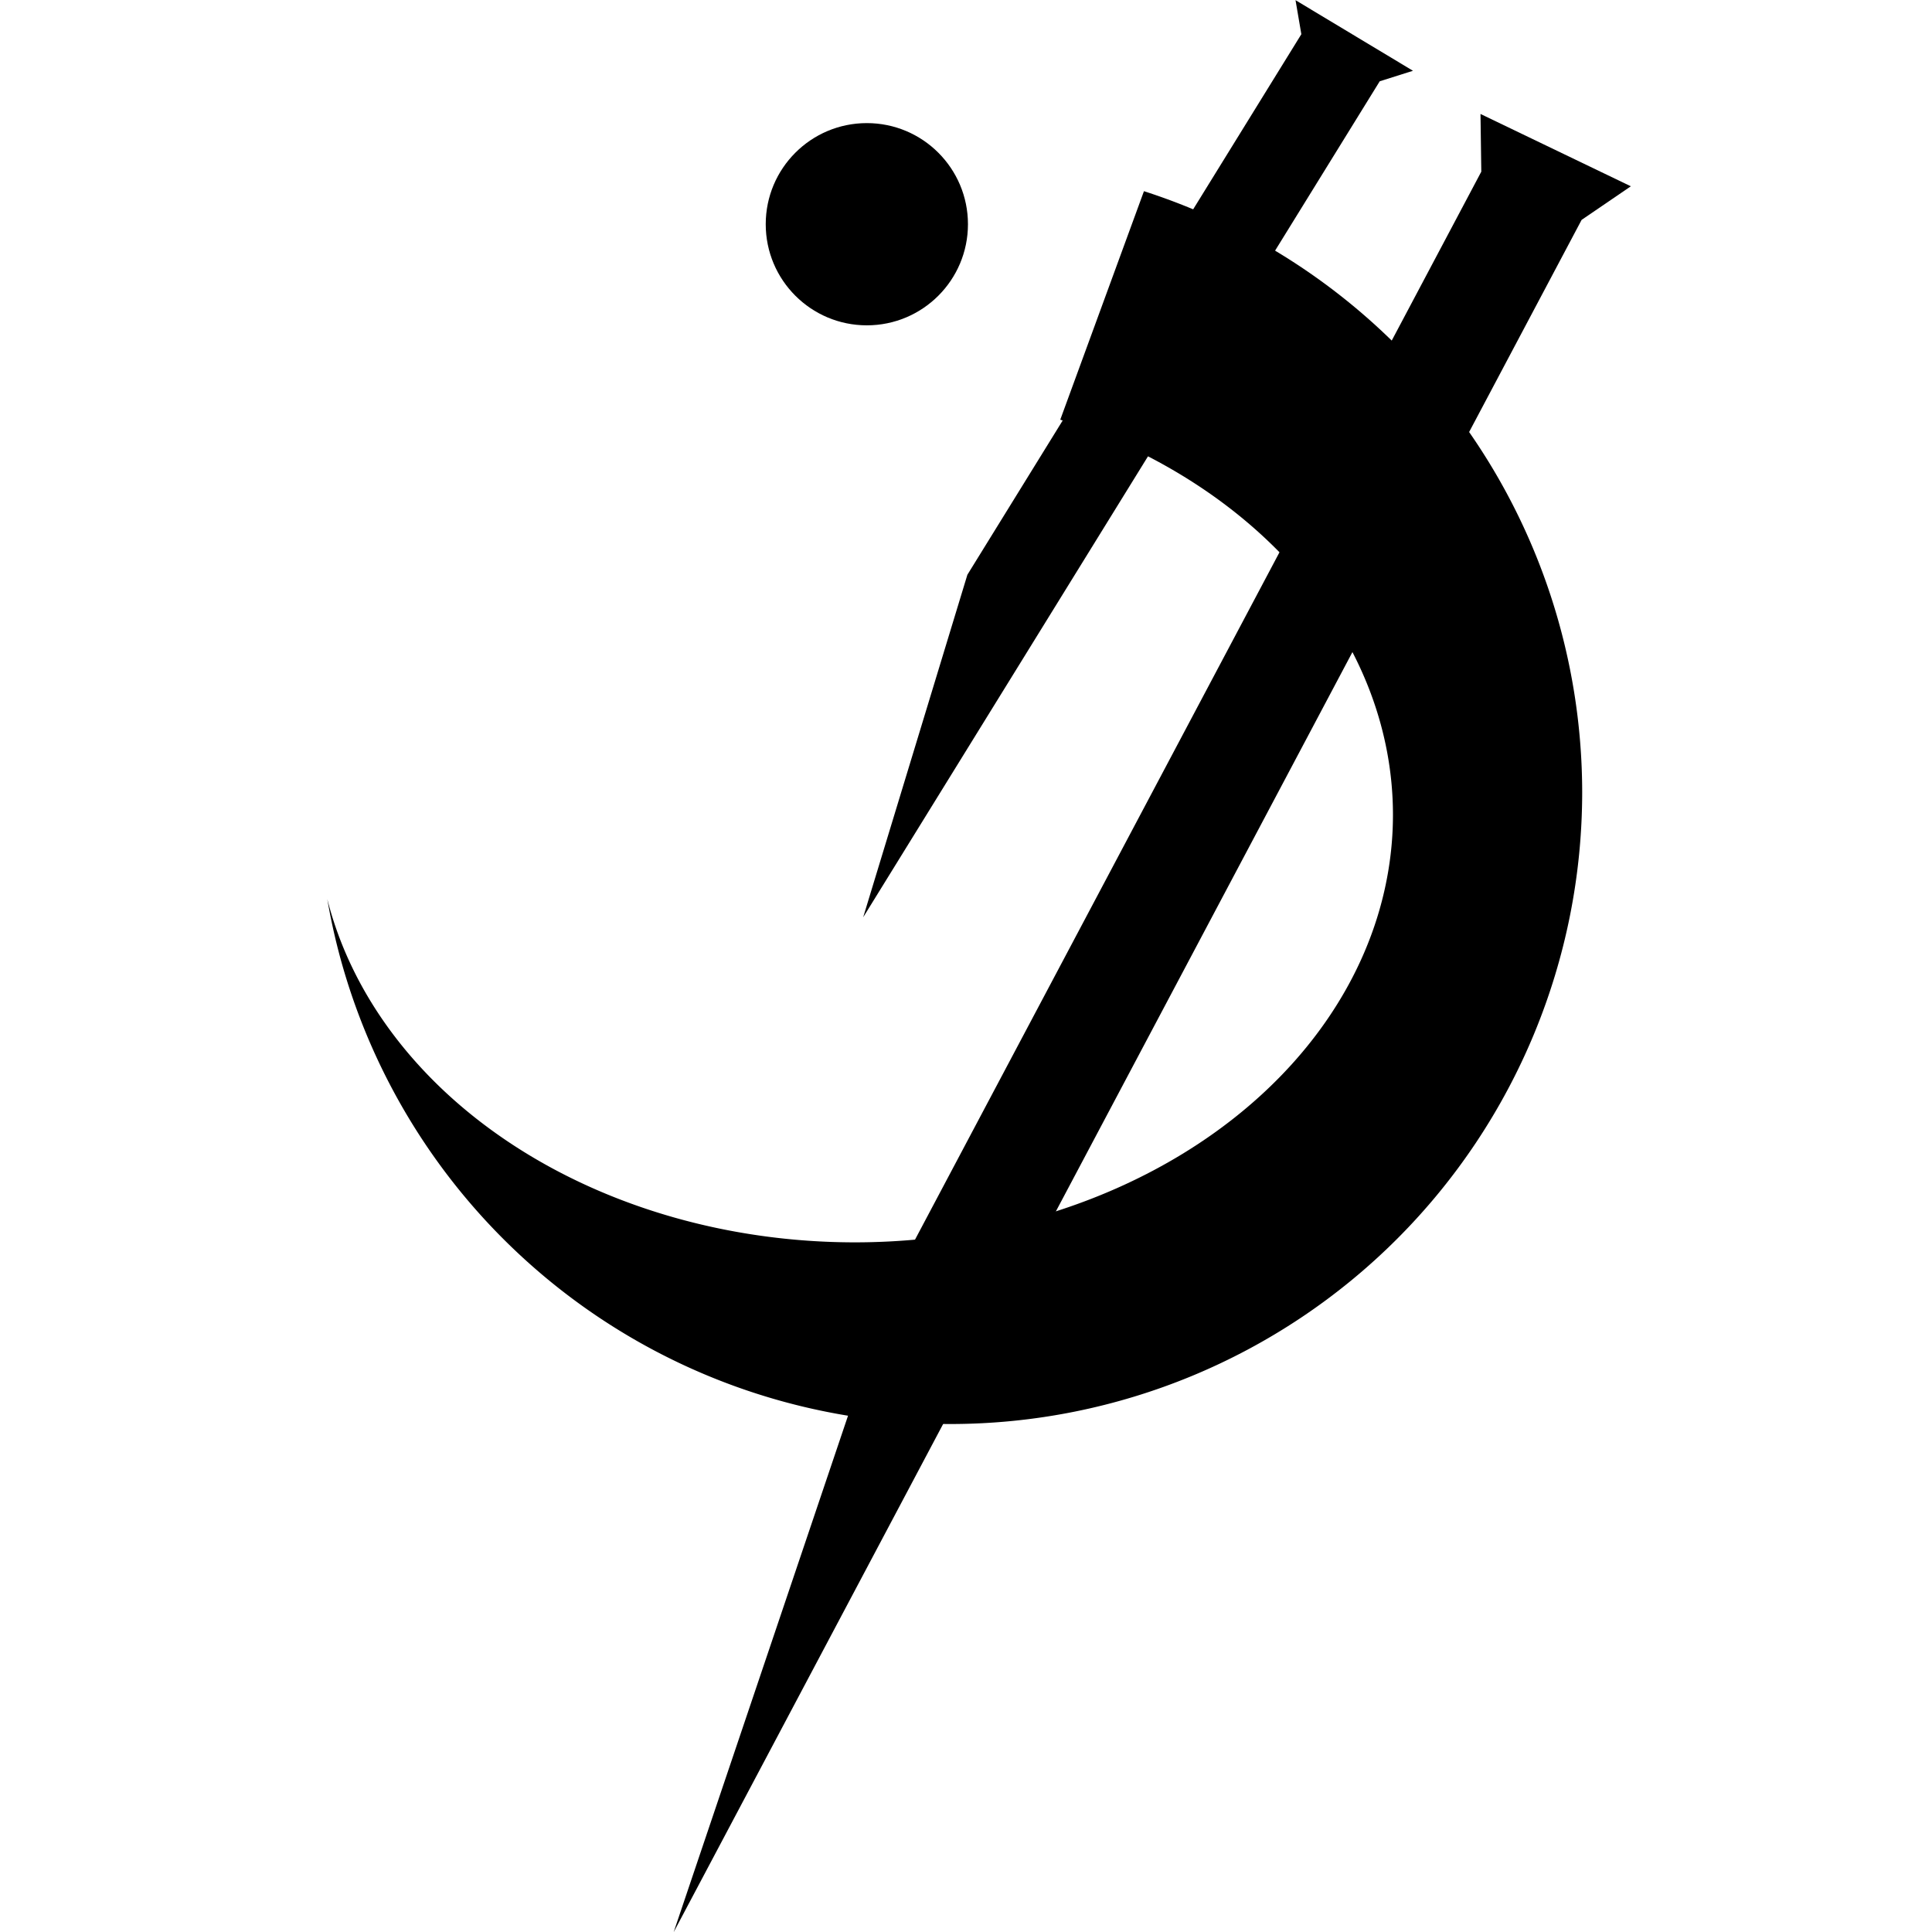 <?xml version="1.0" encoding="UTF-8"?>
<!-- Created with Inkscape (http://www.inkscape.org/) -->
<svg width="245.21mm" height="245.21mm" version="1.1" viewBox="0 0 245.21 245.21" xmlns="http://www.w3.org/2000/svg" xmlns:cc="http://creativecommons.org/ns#" xmlns:dc="http://purl.org/dc/elements/1.1/" xmlns:rdf="http://www.w3.org/1999/02/22-rdf-syntax-ns#">
 <g transform="translate(26.636 -45.128)">
  <g transform="matrix(14.501,0,0,14.501,-2077.7,-847.3)">
   <path transform="scale(.265)" d="m571.53 238.55-2.764 7.547a17.782 14.125 0 0 1 10.988 13.047 17.782 14.125 0 0 1-17.783 14.125 17.782 14.125 0 0 1-17.414-11.336 20.875 20.875 0 0 0 20.572 17.336 20.875 20.875 0 0 0 20.875-20.875 20.875 20.875 0 0 0-14.475-19.844z"/>
   <circle cx="149.03" cy="63.505" r=".885"/>
   <path d="m149.91 66.573 2.923-4.731-0.051-0.298 1.028 0.618-0.291 0.092-4.521 7.317z" fill-rule="evenodd"/>
   <path d="m149.27 72.735 5.138-9.69-7e-3 -0.505 1.316 0.633-0.431 0.294-5.138 9.69-2.809 5.297z" fill-rule="evenodd"/>
  </g>
 </g>
</svg>
